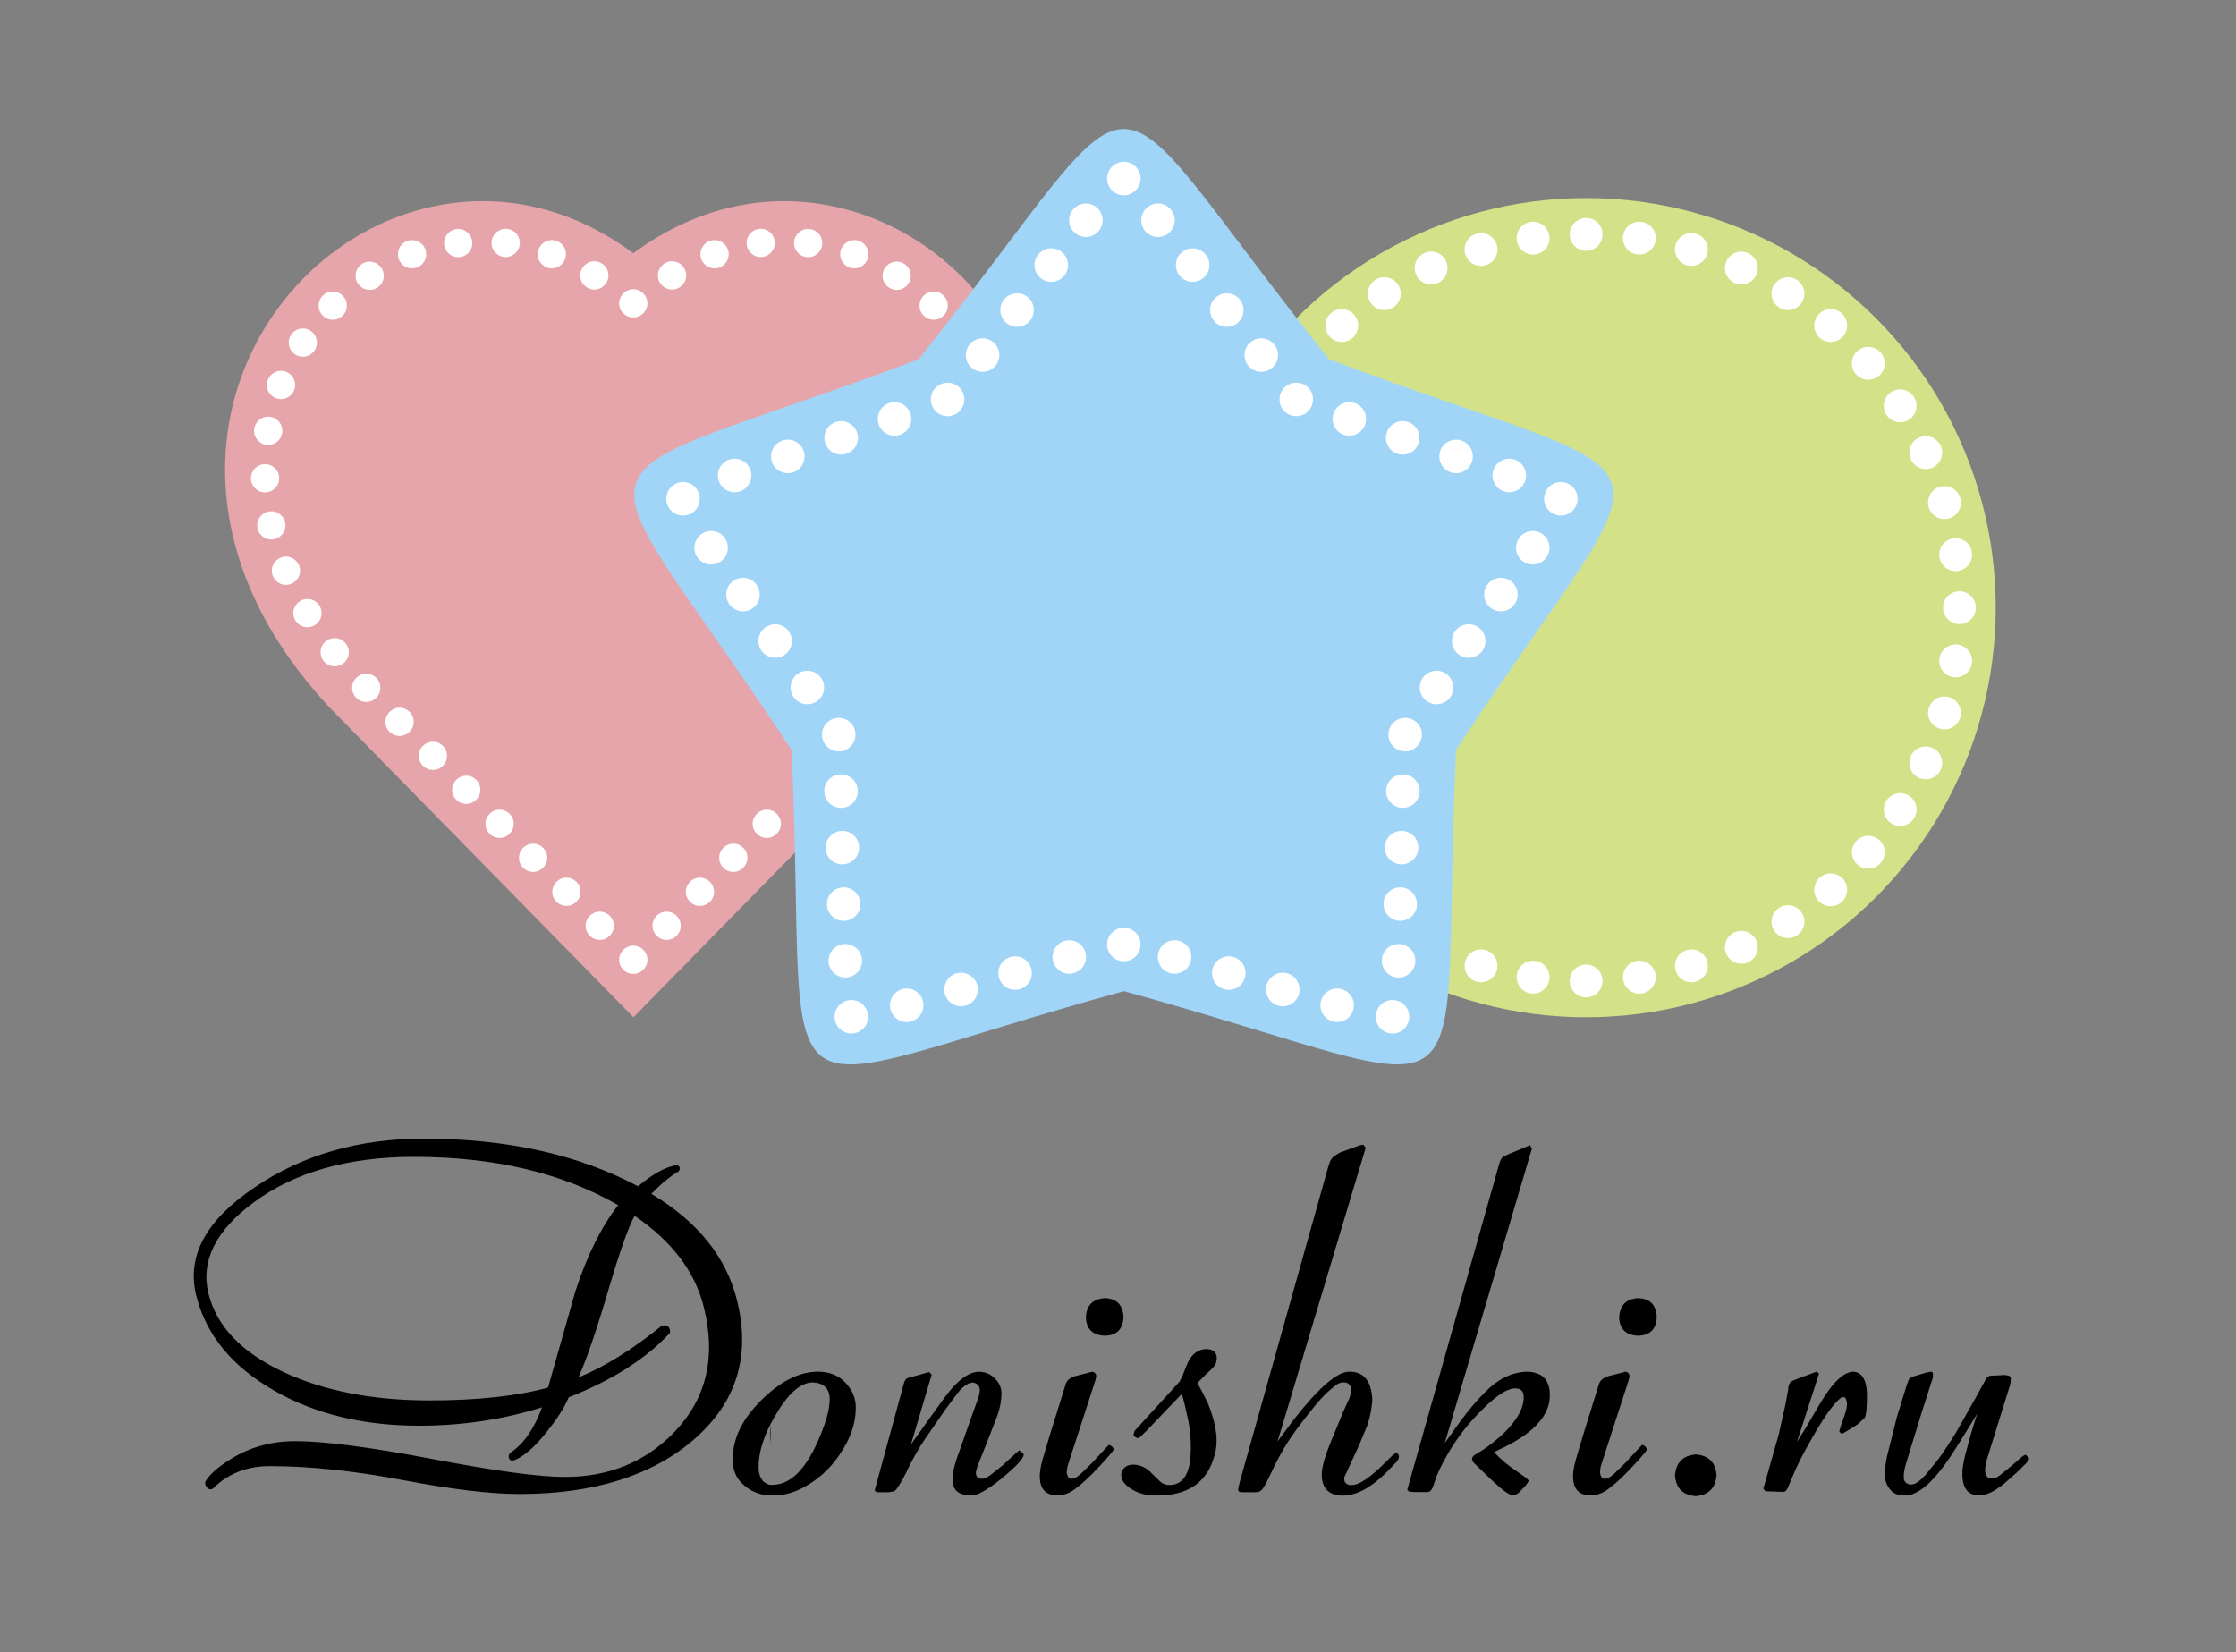 <?xml version="1.0" encoding="utf-8"?>
<!-- Generator: Adobe Illustrator 20.1.0, SVG Export Plug-In . SVG Version: 6.00 Build 0)  -->
<svg version="1.1" id="_x2014_ÎÓÈ_1" xmlns="http://www.w3.org/2000/svg" xmlns:xlink="http://www.w3.org/1999/xlink" x="0px"
	 y="0px" viewBox="0 0 1361.5 1005.9" style="enable-background:new 0 0 1361.5 1005.9;" xml:space="preserve">
<rect x="0" y="0" width="1361.5" height="1005.9" fill="#808080" stroke="none"/>
<style type="text/css">
	.st0{fill:#000;}
	.st1{fill-rule:evenodd;clip-rule:evenodd;fill:#FFFFFF;}
	.st2{fill-rule:evenodd;clip-rule:evenodd;fill:#D3E189;}
	.st3{fill-rule:evenodd;clip-rule:evenodd;fill:#E6A5AA;}
	.st4{fill-rule:evenodd;clip-rule:evenodd;fill:#A1D5F8;}
</style>
<g>
	<path class="st0" d="M446.2,888.5c-0.1-12.4,5.6-24.2,17-35.6c11.9-11.9,23.6-17.8,35.2-17.7c6.7,0.1,12,2.2,15.9,6.2
		c4.6,4.6,6.9,9.9,6.8,15.8c0,9.5-3.3,19-10,28.7c-6,8.9-13.6,15.5-22.6,20.2c-6,3.1-12.2,4.6-18.5,4.5c-6.5,0-12.1-2.1-16.8-6.1
		C448.3,900.4,446,895.1,446.2,888.5L446.2,888.5z M461.9,893.8c0,2,0.4,3.9,1.2,5.7l1.6,2.5l2.3,1.5c0.9,0.5,2,0.7,3.2,0.6
		c12.4,0.1,22.9-11.9,31.6-36c2.2-6.2,3.4-11.6,3.4-16.1c0-6.4-3.4-9.8-10.1-10.3c-7.8,0-15.6,7.1-23.6,21.2
		C465,874.1,461.8,884.4,461.9,893.8L461.9,893.8z M564.5,865.7l10.9-15.1c7.5-10.1,14.3-15.2,20.7-15.4c3.9,0.1,7.1,1.5,9.8,4.2
		c2.7,2.7,4,5.9,3.9,9.5c-0.1,4.2-0.9,8.5-2.5,13l-4.7,12.2l-7.6,19.2l-0.8,3.2c0,2.6,1.2,3.9,3.6,3.9c1.4,0,3.1-0.7,5.1-2.1
		l7.4-5.9l10.2-9.3l2.6,1.8l0.2,0.8c0.1,2.3-4.7,7.4-14.1,15.1c-8.3,6.6-14.2,9.9-17.9,9.8c-7.7-0.1-11.5-3.4-11.3-10
		c0-3.6,1-8.2,3-13.7l4.7-13.3l4.7-13.3l3.2-8.9c0.6-1.7,0.9-3.3,1-4.8c0-2.7-1.4-4.3-4.2-4.8c-2.9,0.1-6,2.3-9.4,6.5l-7.4,10
		l-12.4,18c-3.7,5.4-7.1,11.4-10.3,18c-2.3,4.8-4.4,8.7-6.4,11.5c-0.7,1.2-1.5,2-2.4,2.3l-2.9,0.5h-7.5l-1.1-1.1l17.3-63.5l0.8-2.7
		c0.4-0.9,0.9-1.6,1.5-2.1l13.6-3.8l1.5,1.6l-12.6,42.5L564.5,865.7L564.5,865.7z M662.1,836l3.1-0.8c1.5,0.4,2.3,1.3,2.3,2.9
		l-0.5,2.3l-17,52.4l-0.5,3.4c0.3,3,1.4,4.4,3.3,4.2l1.2-0.2c1.1-0.5,2.3-1.3,3.7-2.4l7.2-7l10.3-11.1l1.8,0.9l1.1,1.6
		c0,0.6-0.4,1.3-1.1,2.1c-3,3.7-6.2,7.2-9.7,10.8c-4.1,4.3-7.9,7.9-11.5,10.6c-4,3.3-8,4.9-12.1,4.8c-12.8,0-11.4-13.1-8.9-21.7
		l4.3-14.5l9.6-30.9c0.4-1.4,1-2.6,2-3.4c0.9-0.8,2.1-1.5,3.6-2L662.1,836L662.1,836z M672.9,790.4c7.1,0.3,10.9,4.2,11.2,11.6
		c-0.3,7.3-4.1,11.1-11.3,11.3c-7.5-0.3-11.4-4.1-11.6-11.3C661.6,794.7,665.5,790.8,672.9,790.4L672.9,790.4z M698.3,871l-3.3,3.2
		c-0.9,1-1.7,1.5-2.3,1.5l-1.8-0.9c-0.5-0.4-0.7-1-0.6-1.8l0.6-1.8l27.3-29.9l1.7-3.3l2.2-5.6c2.6-7.3,6.9-10.9,12.7-11
		c4.2,0.2,6.2,2.2,6.1,6l-0.5,2.6c-0.7,1.4-1.7,2.7-2.9,3.8l-3.5,3.3l-4.9,5l3.2,5.9l3.2,6.5c1.5,3.6,2.8,7.5,3.8,11.5
		c1,4.1,1.5,7.9,1.5,11.4c0,3.8-0.7,7.6-2.1,11.4c-4.8,14.5-16.2,21.8-33.9,21.8c-5.4,0.1-9.9-0.8-13.7-2.7
		c-5.7-2.9-8.5-6.3-8.4-10.2l0.3-1.8c1.4-2.7,3.8-4.1,7.1-4.1c4.2,0,8.1,1.9,11.6,5.7l4.4,4.3c1.7,1.7,3.9,2.5,6.5,2.4
		c6.9-0.3,11-5.5,12.2-15.7l0.3-6.8c0-5.3-0.4-10.7-1.4-16l-2.5-11.2l-1.6-5.9h0.1L698.3,871L698.3,871z M787.8,864.3
		c15.2-19.4,26.4-29.1,33.7-29.1c9-0.1,13.7,5.7,14.1,17.5c-0.4,5-1.3,9.9-2.8,14.6l-5.3,12.8l-9.1,19.7l0.3,2.1
		c0.7,1.7,2.2,2.5,4.5,2.3c4.3,0.1,11.1-4.5,20.3-13.7l4.7-4.6l1.6-1.1c1.2,0,1.9,0.7,2,2.1c0,1.1-0.5,2.2-1.5,3.3l-7,7.2
		c-9.2,8.9-17.9,13.3-25.9,13.3c-8.2-0.2-12.4-4.4-12.6-12.5c0-4.4,1.7-10.8,5-19l8.3-20.1l3.4-7.4c0.7-1.8,1.1-3.6,1.2-5.3
		c-0.1-3-1.5-4.6-4.4-4.7c-1.6-0.1-3.2,0.5-4.8,1.6L809,847c-3.6,3.3-7.4,7.6-11.5,12.9c-6.4,8-11.1,14.5-14.2,19.5
		c-3.3,5.5-6.4,11.1-9.1,17c-1.7,3.7-3.2,6.7-4.7,9.1c-0.8,1.4-1.7,2.3-2.6,2.6c-0.8,0.4-2.2,0.6-4.1,0.5h-6.8c-1.5,0-2.2-0.7-2.1-2
		l0.9-3.9L808.6,711l1.2-3.7c0.5-1.2,1.4-2.4,2.6-3.4l3.2-2l10.3-3.8c1.8-0.7,3.2-1.1,4.2-1.1l1.5,1.8l-53.7,178.9L787.8,864.3
		L787.8,864.3z M889.5,865c4.9-6.6,9.9-12.5,15-17.6c7.7-7.8,16.1-11.9,25.2-12.2c9.4,0.2,14,5,14,14.3c0.1,11.7-8.9,22.1-26.8,31.2
		l-7.2,3.5l3.1,3.1c2.9,2.8,6.1,5.4,9.7,7.8l7.1,5l1.3,1.5l-1.7,2.7l-4.2,4.4c-1.3,1.1-2.5,1.7-3.5,1.8c-2.4,0-6.7-3.1-13.1-9.2
		l-10.6-10.2c-1-1-1.5-2-1.5-2.8c0-0.6,0.4-1.3,1.1-2l1.8-1.2c3.5-1.9,7.3-4.6,11.4-8c3.7-2.9,6.7-5.9,9.2-8.9
		c5.2-6,7.9-11.7,8-17.2c0.1-3.8-1.6-5.7-5.3-5.6c-5.5,0-13.6,5.8-24.4,17.5c-6.8,7.3-12.7,15.4-17.8,24.6
		c-2.8,5.1-4.9,9.4-6.1,12.9l-1.5,4.4c-0.6,1.8-1.3,2.8-2,3.2c-0.5,0.4-1.6,0.6-3.2,0.5h-6.6l-3.1-0.3l-0.9-1.2l55.5-196.7l0.9-3
		c0.5-1.4,1.2-2.5,2.3-3.1l2.4-1.2l13.6-5.7l1.2,2l-53.1,179.4L889.5,865L889.5,865z M986.8,836l3.1-0.8c1.5,0.4,2.3,1.3,2.3,2.9
		l-0.5,2.3l-17,52.4l-0.5,3.4c0.3,3,1.4,4.4,3.3,4.2l1.2-0.2c1.1-0.5,2.3-1.3,3.7-2.4l7.2-7l10.3-11.1l1.8,0.9l1.1,1.6
		c0,0.6-0.4,1.3-1.1,2.1c-3,3.7-6.2,7.2-9.7,10.8c-4.1,4.3-7.9,7.9-11.5,10.6c-4,3.3-8,4.9-12.1,4.8c-12.8,0-11.4-13.1-8.9-21.7
		l4.3-14.5l9.6-30.9c0.4-1.4,1-2.6,2-3.4c0.9-0.8,2.1-1.5,3.6-2L986.8,836L986.8,836z M997.6,790.4c7.1,0.3,10.9,4.2,11.2,11.6
		c-0.3,7.3-4.1,11.1-11.3,11.3c-7.5-0.3-11.4-4.1-11.6-11.3C986.4,794.7,990.2,790.8,997.6,790.4L997.6,790.4z M1032.6,885.6
		c7.8,0.6,12,4.8,12.6,12.7c-0.6,7.8-4.9,12-12.7,12.7c-7.8-0.6-12-4.8-12.6-12.7C1020.6,890.4,1024.8,886.2,1032.6,885.6
		L1032.6,885.6z M1099.3,869.8l8.5-14.5c7.8-13.3,14.7-20,20.7-20.1c5.7,0.3,8.5,5.7,8.3,16.1l-0.3,6.8c-0.2,2.3-0.6,4-1,5.1
		l-4.4,4.1l-7.1,4.4c-1.3,0.9-2.3,1.3-2.9,1.2l-1.2-1.3l1.2-4l2.1-6c0.8-2.3,1.3-4.4,1.4-6.1l0-1.8l-0.9-2.6l-1.3-0.5l-1.5,0.5
		c-4.3,3.3-10.4,11.8-18.1,25.5c-5.3,9.2-9,16.6-11.2,22.2l-3.1,7.3l-0.8,1.3c-0.6,0.7-1.2,1-1.8,0.9h-2.7l-8.3-0.3l-1.2-1.6
		l9.3-32.7l4.1-18.3l1.7-9.2c0.1-1.8,0.4-3.1,0.9-3.8c0.3-0.7,1-1.3,2.3-1.9l3.3-1.3l11-4.1l1.3,1.3l-13.4,41.5L1099.3,869.8
		L1099.3,869.8z M1198.3,870l-6.4,10.2c-12.5,20.4-23.2,30.6-32.3,30.4c-3.8,0.1-6.8-1.2-8.9-3.9c-2.1-2.7-3.1-5.7-3-8.9
		c-0.1-4,0.7-9.3,2.5-15.8l4.7-18.8l5.9-19.2l1.5-4.1c0.5-0.9,1.7-1.6,3.7-2.1l7.1-2.1l2.4-0.5c0.5,0,1,0.2,1.4,0.6l0.1,2.8
		l-7.1,22.1l-9,29.4c-1.2,3.7-1.8,6.9-1.7,9.5c0,2.4,1.4,3.9,4.2,4.4l2.4-0.5c2-0.9,4.2-2.7,6.5-5.3l7.7-9.4
		c3.4-4.6,6.9-9.9,10.6-15.8l12.2-21.6l6.8-12.4l1.8-1.3l9.4-0.5l2.6,0.5l1,0.9l-0.2,3.8l-14.9,47.9l-0.6,4.2c0,4,1.5,5.9,4.4,5.8
		c1.3-0.1,2.8-0.7,4.5-1.9l7.3-5.9l5.7-5c1.1-1,2.1-1.6,2.9-1.7l2.1,2.1c-0.1,0.8-0.7,1.8-1.7,2.9l-5.9,5.8l-7.7,6.8
		c-6,4.8-11,7.2-15,7.1c-6.8,0.1-10.3-4.1-10.4-12.5c-0.1-3.2,0.5-7.3,1.8-12.3l3.5-13l3.7-11.9L1198.3,870z"/>
	<path class="st0" d="M448.7,791.5c8.6,34.1-0.2,62.5-26.3,85.1c-25.5,22-61,33.1-106.4,33.1c-17.1,0-40.6-2.8-70.7-8.5
		c-30.1-5.7-57.1-8.5-81-8.5c-14,0-25.6,4.6-34.8,13.8c-1.2,0.6-2.3,0.4-3.3-0.6c-1-1-1.4-2.2-1.2-3.7c2.5-4.4,7.9-9.1,16-14.1
		c11.6-7.1,24.6-10.6,39-10.6c17.2,0,45,3.6,83.4,10.9c38.3,7.3,65.2,10.9,80.5,10.9c26.8,0,49.1-9.1,66.7-27.3
		c19.6-20.5,25.6-45.9,17.9-76.3c-5.4-21.6-19.5-40.1-42.1-55.4c-3.7,6.7-9,21.6-15.8,44.6c-7.4,25.3-13.6,43.2-18.4,53.8
		c16-6.5,32.8-17,50.5-31.3c2.8-1,4.6-0.2,5.2,2.3c0.1,0.6,0.1,1.2-0.1,2c-14.3,15.5-34.8,28.6-61.5,39.1
		c-2.9,6.7-7.5,13.8-13.6,21.3c-6.8,8.6-13.1,14.2-18.8,16.7c-2.3,1-3.6,0.5-4.1-1.4c-0.3-1.1,0.2-2.2,1.5-3.2
		c7.9-5.4,14.1-14.5,18.7-27.3c-24,7.5-48.9,11.2-74.8,11.2c-33.9,0-63.3-7.1-88.1-21.3c-25.7-14.6-41.6-33.9-47.6-57.9
		c-6-24,5.8-45.9,35.5-65.9c29.1-19.8,63.5-29.7,102.9-29.7c50.8,0,94.3,9.7,130.6,29c9.2-7.7,17.1-12,23.8-12.9
		c0.8,0.2,1.3,0.8,1.6,1.7c0,1-0.2,1.7-0.9,2.3c-5,2.9-10.5,7.4-16.4,13.5C424.7,743.7,442.1,765.2,448.7,791.5L448.7,791.5z
		 M376.4,733.8c-33.9-19.6-75.3-29.4-124.4-29.4c-39.9,0-72.3,9.2-97.4,27.6C131.2,749.3,122,768,127,787.9
		c5,19.8,20.2,35.6,45.6,47.5c24.7,11.5,54.4,17.3,88.9,17.3c28.9,0,53-2.6,72.2-7.8c5.5-19.4,11-38.9,16.6-58.5
		C357.4,764.6,366.1,747,376.4,733.8L376.4,733.8z M469.2,878.7c-0.4-3.8-0.4-7.6,0-11.3V878.7z"/>
</g>
<g>
	<g>
		<circle class="st1" cx="965.8" cy="597.3" r="10"/>
		<circle class="st1" cx="1193.1" cy="370" r="10"/>
		<circle class="st1" cx="965.8" cy="142.7" r="10"/>
		<circle class="st1" cx="933.5" cy="145" r="10"/>
		<circle class="st1" cx="901.8" cy="151.9" r="10"/>
		<circle class="st1" cx="871.4" cy="163.2" r="10"/>
		<circle class="st1" cx="842.9" cy="178.8" r="10"/>
		<circle class="st1" cx="817" cy="198.2" r="10"/>
		<circle class="st1" cx="901.8" cy="588.1" r="10"/>
		<circle class="st1" cx="933.5" cy="595" r="10"/>
		<circle class="st1" cx="998.2" cy="595" r="10"/>
		<circle class="st1" cx="1029.9" cy="588.1" r="10"/>
		<circle class="st1" cx="1060.3" cy="576.8" r="10"/>
		<circle class="st1" cx="1088.7" cy="561.2" r="10"/>
		<circle class="st1" cx="1114.7" cy="541.8" r="10"/>
		<circle class="st1" cx="1137.6" cy="518.9" r="10"/>
		<circle class="st1" cx="1157" cy="492.9" r="10"/>
		<circle class="st1" cx="1172.6" cy="464.5" r="10"/>
		<circle class="st1" cx="1184" cy="434.1" r="10"/>
		<circle class="st1" cx="1190.8" cy="402.4" r="10"/>
		<circle class="st1" cx="1190.8" cy="337.7" r="10"/>
		<circle class="st1" cx="1184" cy="306" r="10"/>
		<circle class="st1" cx="1172.6" cy="275.6" r="10"/>
		<circle class="st1" cx="1157" cy="247.1" r="10"/>
		<circle class="st1" cx="1137.6" cy="221.2" r="10"/>
		<circle class="st1" cx="1114.7" cy="198.2" r="10"/>
		<circle class="st1" cx="1088.7" cy="178.8" r="10"/>
		<circle class="st1" cx="1060.3" cy="163.2" r="10"/>
		<circle class="st1" cx="1029.9" cy="151.9" r="10"/>
		<circle class="st1" cx="998.2" cy="145" r="10"/>
	</g>
	<g>
		<circle class="st1" cx="385.6" cy="584.4" r="8.6"/>
		<circle class="st1" cx="385.6" cy="184.7" r="8.6"/>
		<circle class="st1" cx="409.2" cy="167.7" r="8.6"/>
		<circle class="st1" cx="435.1" cy="154.8" r="8.6"/>
		<circle class="st1" cx="463.2" cy="147.9" r="8.6"/>
		<circle class="st1" cx="492.1" cy="148" r="8.6"/>
		<circle class="st1" cx="520.2" cy="154.8" r="8.6"/>
		<circle class="st1" cx="546" cy="167.9" r="8.6"/>
		<circle class="st1" cx="568.5" cy="186.1" r="8.6"/>
		<circle class="st1" cx="466.9" cy="501.6" r="8.6"/>
		<circle class="st1" cx="446.5" cy="522.3" r="8.6"/>
		<circle class="st1" cx="426.2" cy="543" r="8.6"/>
		<circle class="st1" cx="405.9" cy="563.7" r="8.6"/>
		<circle class="st1" cx="361.9" cy="167.7" r="8.6"/>
		<circle class="st1" cx="336" cy="154.8" r="8.6"/>
		<circle class="st1" cx="307.9" cy="147.9" r="8.6"/>
		<circle class="st1" cx="279" cy="148" r="8.6"/>
		<circle class="st1" cx="250.9" cy="154.8" r="8.6"/>
		<circle class="st1" cx="225.1" cy="167.9" r="8.6"/>
		<circle class="st1" cx="202.6" cy="186.1" r="8.6"/>
		<circle class="st1" cx="184.4" cy="208.6" r="8.6"/>
		<circle class="st1" cx="171.1" cy="234.4" r="8.6"/>
		<circle class="st1" cx="163.3" cy="262.3" r="8.6"/>
		<circle class="st1" cx="161.4" cy="291.2" r="8.6"/>
		<circle class="st1" cx="165.2" cy="319.9" r="8.6"/>
		<circle class="st1" cx="174.1" cy="347.5" r="8.6"/>
		<circle class="st1" cx="187.2" cy="373.3" r="8.6"/>
		<circle class="st1" cx="203.8" cy="397.1" r="8.6"/>
		<circle class="st1" cx="223" cy="418.8" r="8.6"/>
		<circle class="st1" cx="243.3" cy="439.5" r="8.6"/>
		<circle class="st1" cx="263.6" cy="460.2" r="8.6"/>
		<circle class="st1" cx="283.9" cy="480.9" r="8.6"/>
		<circle class="st1" cx="304.2" cy="501.6" r="8.6"/>
		<circle class="st1" cx="324.6" cy="522.3" r="8.6"/>
		<circle class="st1" cx="344.9" cy="543" r="8.6"/>
		<circle class="st1" cx="365.2" cy="563.7" r="8.6"/>
	</g>
	<g>
		<circle class="st1" cx="651.1" cy="582.7" r="10.2"/>
		<circle class="st1" cx="618.1" cy="592.5" r="10.2"/>
		<circle class="st1" cx="585.2" cy="602.5" r="10.2"/>
		<circle class="st1" cx="552.1" cy="612.1" r="10.2"/>
		<circle class="st1" cx="518.4" cy="619.1" r="10.2"/>
		<circle class="st1" cx="514.7" cy="585" r="10.2"/>
		<circle class="st1" cx="513.7" cy="550.5" r="10.2"/>
		<circle class="st1" cx="512.9" cy="516.1" r="10.2"/>
		<circle class="st1" cx="512.1" cy="481.7" r="10.2"/>
		<circle class="st1" cx="510.7" cy="447.3" r="10.2"/>
		<circle class="st1" cx="491.6" cy="418.6" r="10.2"/>
		<circle class="st1" cx="472" cy="390.3" r="10.2"/>
		<circle class="st1" cx="452.4" cy="362" r="10.2"/>
		<circle class="st1" cx="433" cy="333.5" r="10.2"/>
		<circle class="st1" cx="415.9" cy="303.7" r="10.2"/>
		<circle class="st1" cx="447.3" cy="289.5" r="10.2"/>
		<circle class="st1" cx="479.7" cy="277.9" r="10.2"/>
		<circle class="st1" cx="512.2" cy="266.6" r="10.2"/>
		<circle class="st1" cx="544.7" cy="255.1" r="10.2"/>
		<circle class="st1" cx="577" cy="243.2" r="10.2"/>
		<circle class="st1" cx="598.3" cy="216.2" r="10.2"/>
		<circle class="st1" cx="619.3" cy="188.8" r="10.2"/>
		<circle class="st1" cx="640.1" cy="161.4" r="10.2"/>
		<circle class="st1" cx="661.2" cy="134.1" r="10.2"/>
		<circle class="st1" cx="684.3" cy="108.7" r="10.2"/>
		<circle class="st1" cx="715.2" cy="582.7" r="10.2"/>
		<circle class="st1" cx="748.2" cy="592.5" r="10.2"/>
		<circle class="st1" cx="781.1" cy="602.5" r="10.2"/>
		<circle class="st1" cx="814.2" cy="612.1" r="10.2"/>
		<circle class="st1" cx="847.9" cy="619.1" r="10.2"/>
		<circle class="st1" cx="851.6" cy="585" r="10.2"/>
		<circle class="st1" cx="852.6" cy="550.5" r="10.2"/>
		<circle class="st1" cx="853.4" cy="516.1" r="10.2"/>
		<circle class="st1" cx="854.2" cy="481.7" r="10.2"/>
		<circle class="st1" cx="855.6" cy="447.3" r="10.2"/>
		<circle class="st1" cx="874.7" cy="418.6" r="10.2"/>
		<circle class="st1" cx="894.3" cy="390.3" r="10.2"/>
		<circle class="st1" cx="913.9" cy="362" r="10.2"/>
		<circle class="st1" cx="933.3" cy="333.5" r="10.2"/>
		<circle class="st1" cx="950.4" cy="303.7" r="10.2"/>
		<circle class="st1" cx="919" cy="289.5" r="10.2"/>
		<circle class="st1" cx="886.6" cy="277.9" r="10.2"/>
		<circle class="st1" cx="854.1" cy="266.6" r="10.2"/>
		<circle class="st1" cx="821.6" cy="255.1" r="10.2"/>
		<circle class="st1" cx="789.3" cy="243.2" r="10.2"/>
		<circle class="st1" cx="768" cy="216.2" r="10.2"/>
		<circle class="st1" cx="747" cy="188.8" r="10.2"/>
		<circle class="st1" cx="726.2" cy="161.4" r="10.2"/>
		<circle class="st1" cx="705.1" cy="134.1" r="10.2"/>
		<circle class="st1" cx="684.3" cy="575.1" r="10.2"/>
	</g>
	<g>
		<circle class="st2" cx="965.8" cy="370" r="249.4"/>
		<g>
			<circle class="st1" cx="965.8" cy="597.3" r="10"/>
			<circle class="st1" cx="1193.1" cy="370" r="10"/>
			<circle class="st1" cx="965.8" cy="142.7" r="10"/>
			<circle class="st1" cx="933.5" cy="145" r="10"/>
			<circle class="st1" cx="901.8" cy="151.9" r="10"/>
			<circle class="st1" cx="871.4" cy="163.2" r="10"/>
			<circle class="st1" cx="842.9" cy="178.8" r="10"/>
			<circle class="st1" cx="817" cy="198.2" r="10"/>
			<circle class="st1" cx="901.8" cy="588.1" r="10"/>
			<circle class="st1" cx="933.5" cy="595" r="10"/>
			<circle class="st1" cx="998.2" cy="595" r="10"/>
			<circle class="st1" cx="1029.9" cy="588.1" r="10"/>
			<circle class="st1" cx="1060.3" cy="576.8" r="10"/>
			<circle class="st1" cx="1088.7" cy="561.2" r="10"/>
			<circle class="st1" cx="1114.7" cy="541.8" r="10"/>
			<circle class="st1" cx="1137.6" cy="518.9" r="10"/>
			<circle class="st1" cx="1157" cy="492.9" r="10"/>
			<circle class="st1" cx="1172.6" cy="464.5" r="10"/>
			<circle class="st1" cx="1184" cy="434.1" r="10"/>
			<circle class="st1" cx="1190.8" cy="402.4" r="10"/>
			<circle class="st1" cx="1190.8" cy="337.7" r="10"/>
			<circle class="st1" cx="1184" cy="306" r="10"/>
			<circle class="st1" cx="1172.6" cy="275.6" r="10"/>
			<circle class="st1" cx="1157" cy="247.1" r="10"/>
			<circle class="st1" cx="1137.6" cy="221.2" r="10"/>
			<circle class="st1" cx="1114.7" cy="198.2" r="10"/>
			<circle class="st1" cx="1088.7" cy="178.8" r="10"/>
			<circle class="st1" cx="1060.3" cy="163.2" r="10"/>
			<circle class="st1" cx="1029.9" cy="151.9" r="10"/>
			<circle class="st1" cx="998.2" cy="145" r="10"/>
		</g>
	</g>
	<g>
		<path class="st3" d="M385.6,154.2c21.4-15.9,45.9-26.7,72.5-30.4c24.8-3.4,50-0.1,73.3,9c50.2,19.7,87.3,64.6,99,117
			c6.5,29.2,4.8,59.2-3.8,87.8c-10.5,35-30.8,66.2-55.5,92.8l0,0l-185.4,189l-185.4-189c-24.7-26.6-45-57.8-55.5-92.8
			c-8.6-28.6-10.3-58.6-3.8-87.8c11.7-52.4,48.8-97.3,99-117c23.2-9.1,48.5-12.4,73.3-9C339.7,127.4,364.2,138.3,385.6,154.2z"/>
		<g>
			<circle class="st1" cx="385.6" cy="584.4" r="8.6"/>
			<circle class="st1" cx="385.6" cy="184.7" r="8.6"/>
			<circle class="st1" cx="409.2" cy="167.7" r="8.6"/>
			<circle class="st1" cx="435.1" cy="154.8" r="8.6"/>
			<circle class="st1" cx="463.2" cy="147.9" r="8.6"/>
			<circle class="st1" cx="492.1" cy="148" r="8.6"/>
			<circle class="st1" cx="520.2" cy="154.8" r="8.6"/>
			<circle class="st1" cx="546" cy="167.9" r="8.6"/>
			<circle class="st1" cx="568.5" cy="186.1" r="8.6"/>
			<circle class="st1" cx="466.9" cy="501.6" r="8.6"/>
			<circle class="st1" cx="446.5" cy="522.3" r="8.6"/>
			<circle class="st1" cx="426.2" cy="543" r="8.6"/>
			<circle class="st1" cx="405.9" cy="563.7" r="8.6"/>
			<circle class="st1" cx="361.9" cy="167.7" r="8.6"/>
			<circle class="st1" cx="336" cy="154.8" r="8.6"/>
			<circle class="st1" cx="307.9" cy="147.9" r="8.6"/>
			<circle class="st1" cx="279" cy="148" r="8.6"/>
			<circle class="st1" cx="250.9" cy="154.8" r="8.6"/>
			<circle class="st1" cx="225.1" cy="167.9" r="8.6"/>
			<circle class="st1" cx="202.6" cy="186.1" r="8.6"/>
			<circle class="st1" cx="184.4" cy="208.6" r="8.6"/>
			<circle class="st1" cx="171.1" cy="234.4" r="8.6"/>
			<circle class="st1" cx="163.3" cy="262.3" r="8.6"/>
			<circle class="st1" cx="161.4" cy="291.2" r="8.6"/>
			<circle class="st1" cx="165.2" cy="319.9" r="8.6"/>
			<circle class="st1" cx="174.1" cy="347.5" r="8.6"/>
			<circle class="st1" cx="187.2" cy="373.3" r="8.6"/>
			<circle class="st1" cx="203.8" cy="397.1" r="8.6"/>
			<circle class="st1" cx="223" cy="418.8" r="8.6"/>
			<circle class="st1" cx="243.3" cy="439.5" r="8.6"/>
			<circle class="st1" cx="263.6" cy="460.2" r="8.6"/>
			<circle class="st1" cx="283.9" cy="480.9" r="8.6"/>
			<circle class="st1" cx="304.2" cy="501.6" r="8.6"/>
			<circle class="st1" cx="324.6" cy="522.3" r="8.6"/>
			<circle class="st1" cx="344.9" cy="543" r="8.6"/>
			<circle class="st1" cx="365.2" cy="563.7" r="8.6"/>
		</g>
	</g>
	<g>
		<path class="st4" d="M809.3,218.8c224,84.2,209,37.9,77.3,237.8C875.6,695.7,915.1,667,684.3,603.5
			C453.5,667,492.9,695.7,482,456.6c-131.7-199.8-146.8-153.5,77.3-237.8C708.6,31.8,659.9,31.8,809.3,218.8z"/>
		<g>
			<circle class="st1" cx="651.1" cy="582.7" r="10.2"/>
			<circle class="st1" cx="618.1" cy="592.5" r="10.2"/>
			<circle class="st1" cx="585.2" cy="602.5" r="10.2"/>
			<circle class="st1" cx="552.1" cy="612.1" r="10.2"/>
			<circle class="st1" cx="518.4" cy="619.1" r="10.2"/>
			<circle class="st1" cx="514.7" cy="585" r="10.2"/>
			<circle class="st1" cx="513.7" cy="550.5" r="10.2"/>
			<circle class="st1" cx="512.9" cy="516.1" r="10.2"/>
			<circle class="st1" cx="512.1" cy="481.7" r="10.2"/>
			<circle class="st1" cx="510.7" cy="447.3" r="10.2"/>
			<circle class="st1" cx="491.6" cy="418.6" r="10.2"/>
			<circle class="st1" cx="472" cy="390.3" r="10.2"/>
			<circle class="st1" cx="452.4" cy="362" r="10.2"/>
			<circle class="st1" cx="433" cy="333.5" r="10.2"/>
			<circle class="st1" cx="415.9" cy="303.7" r="10.2"/>
			<circle class="st1" cx="447.3" cy="289.5" r="10.2"/>
			<circle class="st1" cx="479.7" cy="277.9" r="10.2"/>
			<circle class="st1" cx="512.2" cy="266.6" r="10.2"/>
			<circle class="st1" cx="544.7" cy="255.1" r="10.2"/>
			<circle class="st1" cx="577" cy="243.2" r="10.2"/>
			<circle class="st1" cx="598.3" cy="216.2" r="10.2"/>
			<circle class="st1" cx="619.3" cy="188.8" r="10.2"/>
			<circle class="st1" cx="640.1" cy="161.4" r="10.2"/>
			<circle class="st1" cx="661.2" cy="134.1" r="10.2"/>
			<circle class="st1" cx="684.3" cy="108.7" r="10.2"/>
			<circle class="st1" cx="715.2" cy="582.7" r="10.2"/>
			<circle class="st1" cx="748.2" cy="592.5" r="10.2"/>
			<circle class="st1" cx="781.1" cy="602.5" r="10.2"/>
			<circle class="st1" cx="814.2" cy="612.1" r="10.2"/>
			<circle class="st1" cx="847.9" cy="619.1" r="10.2"/>
			<circle class="st1" cx="851.6" cy="585" r="10.2"/>
			<circle class="st1" cx="852.6" cy="550.5" r="10.2"/>
			<circle class="st1" cx="853.4" cy="516.1" r="10.2"/>
			<circle class="st1" cx="854.2" cy="481.7" r="10.2"/>
			<circle class="st1" cx="855.6" cy="447.3" r="10.2"/>
			<circle class="st1" cx="874.7" cy="418.6" r="10.2"/>
			<circle class="st1" cx="894.3" cy="390.3" r="10.2"/>
			<circle class="st1" cx="913.9" cy="362" r="10.2"/>
			<circle class="st1" cx="933.3" cy="333.5" r="10.2"/>
			<circle class="st1" cx="950.4" cy="303.7" r="10.2"/>
			<circle class="st1" cx="919" cy="289.5" r="10.2"/>
			<circle class="st1" cx="886.6" cy="277.9" r="10.2"/>
			<circle class="st1" cx="854.1" cy="266.6" r="10.2"/>
			<circle class="st1" cx="821.6" cy="255.1" r="10.2"/>
			<circle class="st1" cx="789.3" cy="243.2" r="10.2"/>
			<circle class="st1" cx="768" cy="216.2" r="10.2"/>
			<circle class="st1" cx="747" cy="188.8" r="10.2"/>
			<circle class="st1" cx="726.2" cy="161.4" r="10.2"/>
			<circle class="st1" cx="705.1" cy="134.1" r="10.2"/>
			<circle class="st1" cx="684.3" cy="575.1" r="10.2"/>
		</g>
	</g>
</g>
</svg>
